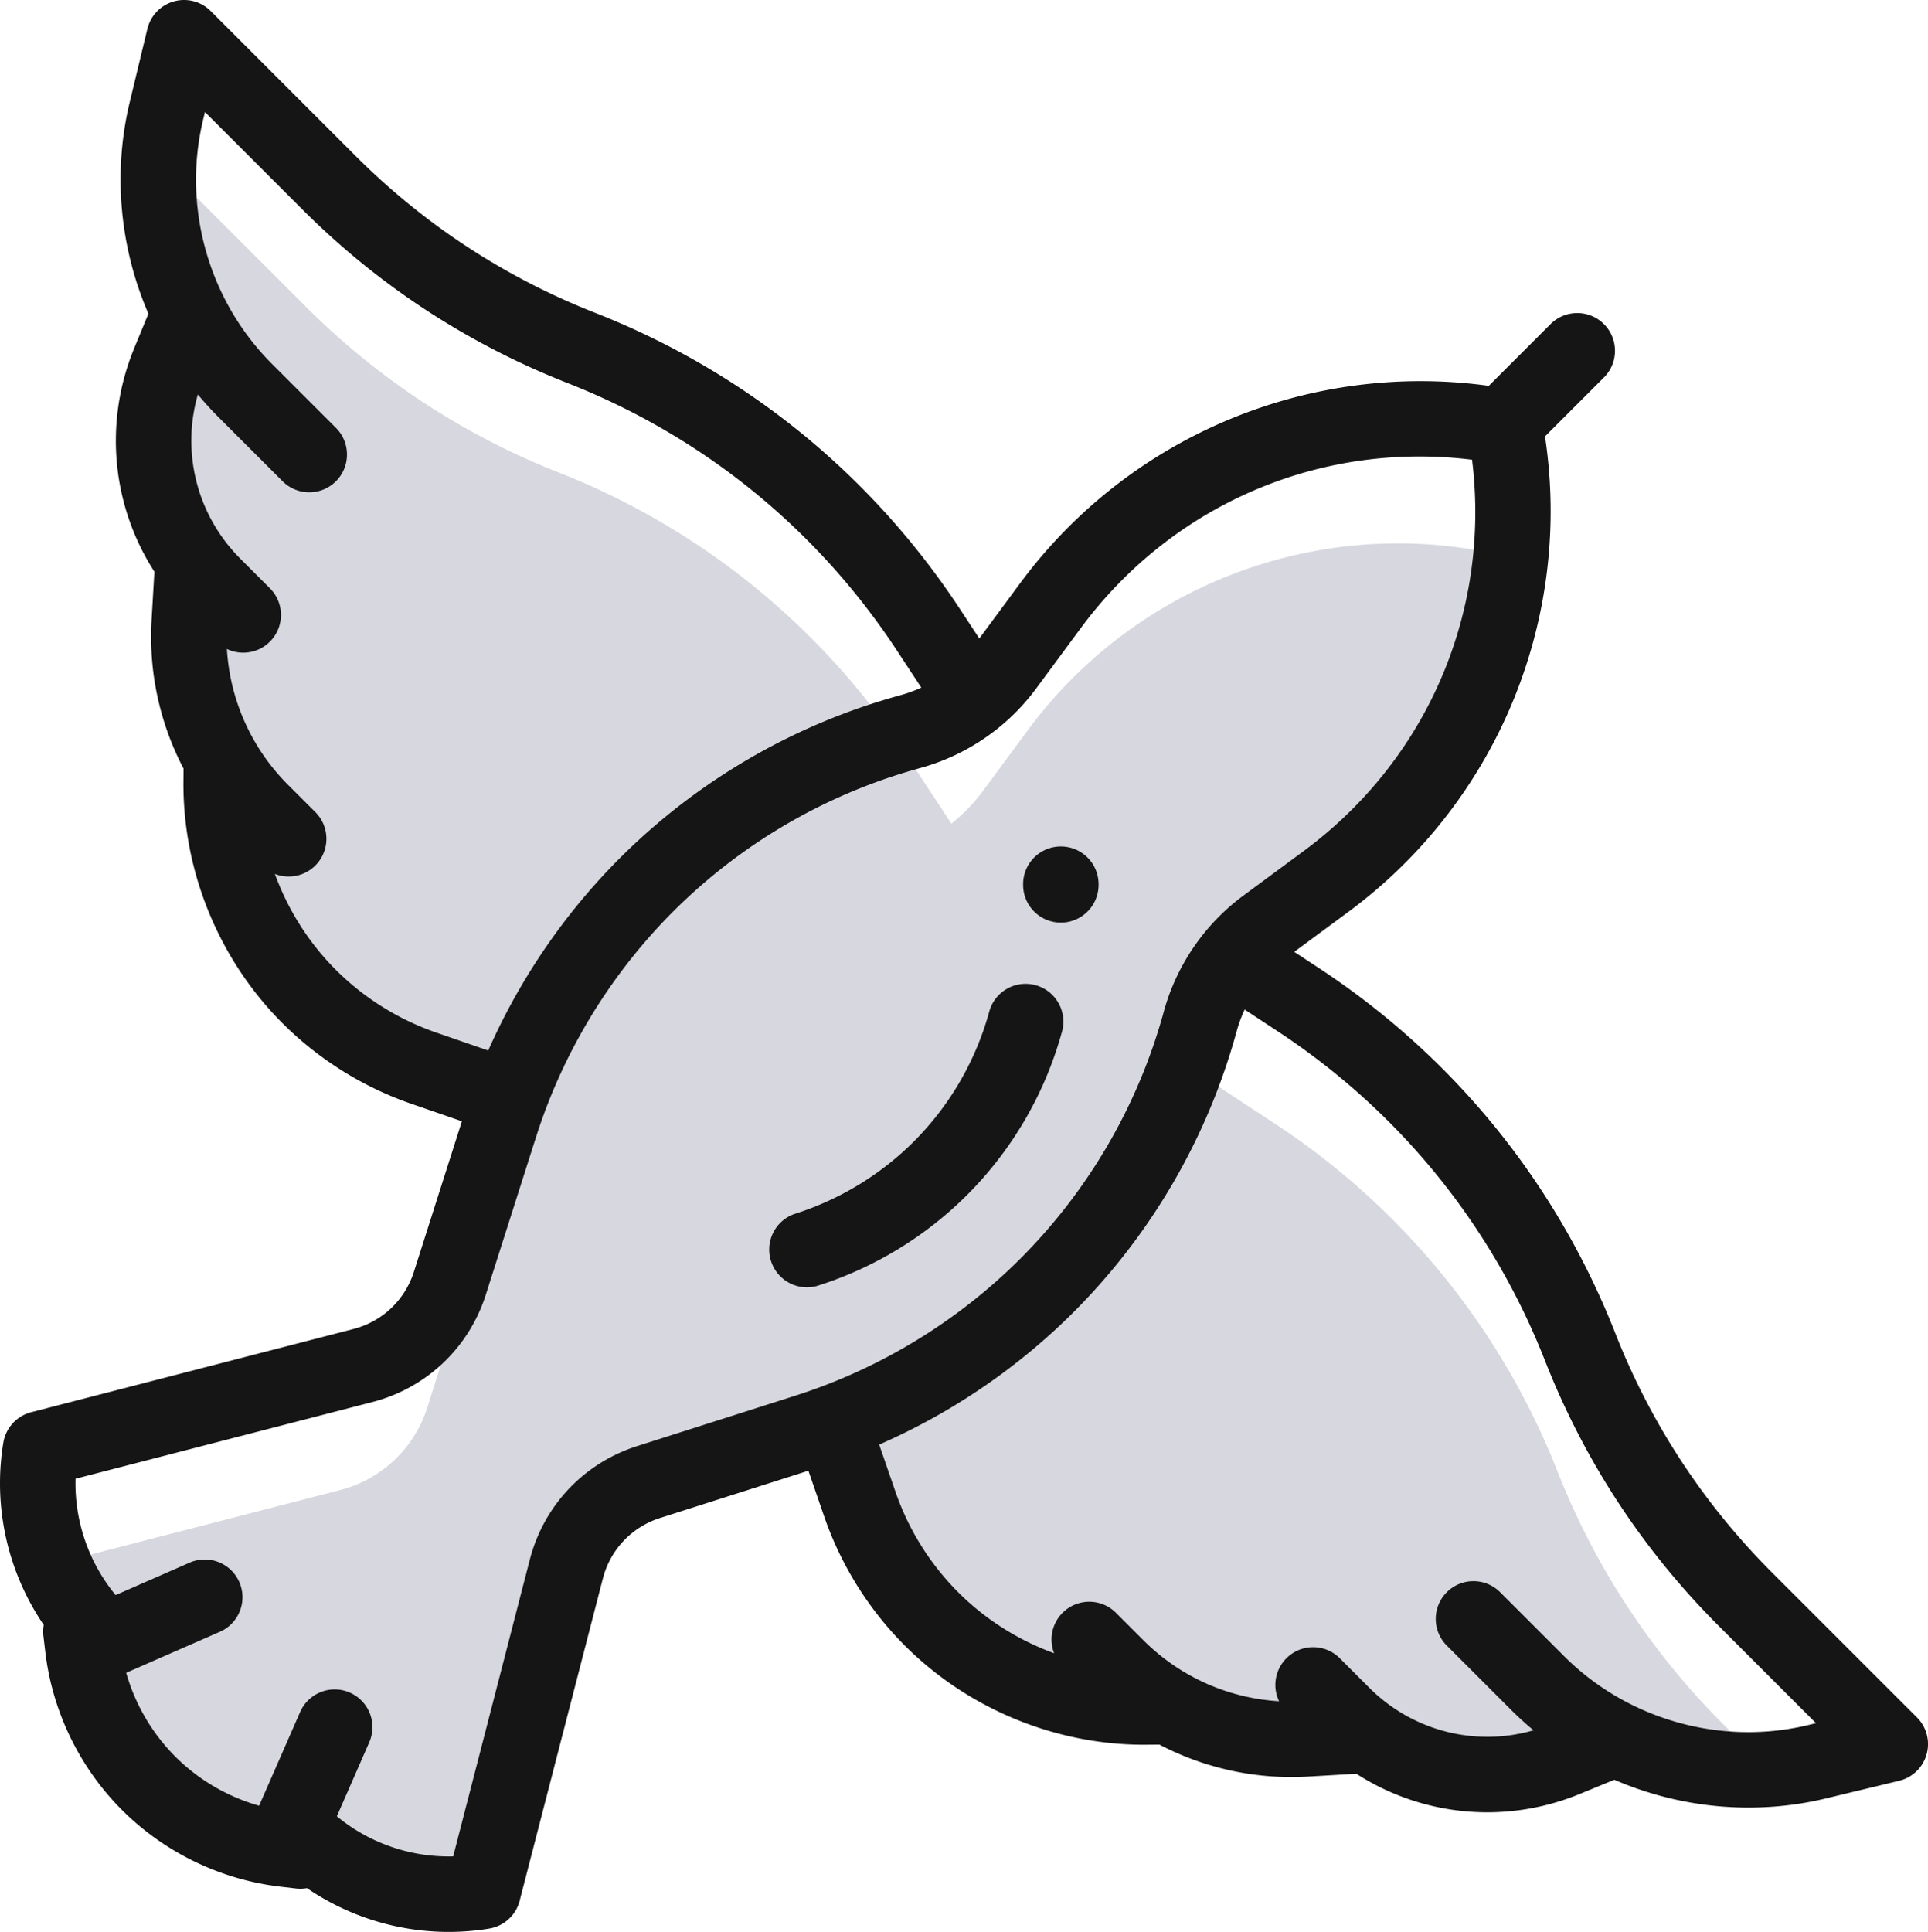<svg viewBox="0 0 511 512" xmlns="http://www.w3.org/2000/svg">
  <path fill="#d7d7e0" d="M414.914 466.191l13.113-5.394a78.787 78.787 0 0040.633 8.086l-12.058-12.059a195.89 195.89 0 01-43.797-66.863 195.918 195.918 0 00-74.707-92.031l-17.211-11.313c2.48-3.058 3.906-21.496 7.113-23.867l17.45 3.86c.179-.137.355-.278.538-.415-.629-.422-1.254-.847-1.886-1.265l-17.211-11.313a46.845 46.845 0 018.554-8.187l16.004-11.82c20.75-15.329 35.66-36.465 43.418-60.063.371-8.805-.199-17.727-1.793-26.625l-.996-.996c-45.707-8.184-92.098 10.277-119.687 47.625l-11.82 16.004a46.9 46.9 0 01-8.41 8.73l-12.087-18.379a195.868 195.868 0 00-92.031-74.703 195.94 195.94 0 01-66.86-43.8L42.778 43l-.847 3.512a78.793 78.793 0 008.277 36.465L44.812 96.09a54.339 54.339 0 00-3.558 13.18 78.129 78.129 0 002.953 6.707l-3.062 7.449a54.26 54.26 0 0015.492 31.726l-5.586-5.586-.899 15.34a65.41 65.41 0 008.52 36.297l-.004-.004-.055 5.883a79.676 79.676 0 0053.653 75.992l20.16 6.965 2.199 2.2a160.577 160.577 0 00-2.023 5.882l-7.766 24.367 1.59.551 2.199 2.195a163.35 163.35 0 00-2.023 5.887l-13.372 41.957a32.845 32.845 0 01-23.074 21.824l-75.926 19.61a56.388 56.388 0 0010.688 16.828l-3.48 1.086.5 4.21a61.053 61.053 0 0053.426 53.426l4.206.497s1.067-.79 2.715-2.04a56.377 56.377 0 0045.754 12.727l22.059-85.402a32.818 32.818 0 0121.82-23.074l41.957-13.375c1.98-.633 3.938-1.313 5.887-2.02l1.203 1.203 6.965 20.16a79.733 79.733 0 0018.965 30.32 79.672 79.672 0 0057.027 23.329l5.883-.051-.004-.004a65.437 65.437 0 0036.293 8.52l15.344-.899-5.586-5.586c15.5 15.496 38.793 20.16 59.062 11.824z"/>
  <path fill="#151515" d="M55.612 2.701l.236.229 38.406 38.402c17.892 17.892 38.857 31.722 62.326 41.118l1.12.445c39.394 15.484 72.572 42.247 96.022 77.446l.708 1.07 5.129 7.804 10.789-14.606a131.929 131.929 0 0157.394-44.238 131.949 131.949 0 0165.862-8.243l.998.134 16.367-16.367c3.906-3.903 10.238-3.903 14.14 0 3.836 3.835 3.905 10.008.21 13.929l-.21.215-15.62 15.621a132.09 132.09 0 011.5 19.79c0 16.644-3.15 33.198-9.36 48.808a131.936 131.936 0 01-43.497 56.847l-.741.551-14.36 10.606 6.563 4.316c35.369 23.25 62.335 56.266 78.043 95.535l.472 1.192c9.256 23.552 22.951 44.605 40.714 62.595l.849.854 38.406 38.402a10.014 10.014 0 012.555 9.785 9.992 9.992 0 01-6.977 6.929l-.308.08-19.383 4.671c-18.617 4.487-38.084 2.655-55.359-4.626l-.739-.315-9.148 3.761c-19.56 8.044-41.345 5.927-58.702-5.02l-.525-.335-12.812.75a75.505 75.505 0 01-38.71-8.128l-.67-.345-4.058.032c-23.625 0-46.699-9.547-63.414-26.262-9.356-9.356-16.629-20.865-21.068-33.328l-.28-.797-4.226-12.235-39.297 12.528c-7.393 2.355-13 8.185-15.067 15.639l-.109.408-22.058 85.406a10.002 10.002 0 01-8.055 7.363 65.916 65.916 0 01-10.77.883 66.673 66.673 0 01-37.539-11.594c-.837.15-1.704.196-2.586.124l-.378-.038-4.211-.496c-15.77-1.875-30.637-9.086-41.864-20.312-11.057-11.058-18.218-25.641-20.222-41.14l-.09-.728-.5-4.21a9.984 9.984 0 01.086-2.961A66.705 66.705 0 010 393.085c0-3.577.293-7.17.883-10.753a10.006 10.006 0 017.081-7.976l.286-.079 85.402-22.054c7.512-1.942 13.434-7.451 15.915-14.775l.132-.401 12.715-39.883L109 292.527c-12.77-4.41-24.57-11.793-34.125-21.347-16.73-16.726-26.277-39.822-26.265-63.467l.003-.717.032-3.289a75.491 75.491 0 01-8.518-38.617l.041-.766.75-12.812c-11.122-17.263-13.43-39.029-5.592-58.63l.24-.593 3.762-9.148c-7.44-17.215-9.436-36.663-5.13-55.304l.189-.798 4.668-19.383A10.004 10.004 0 0146.066.375a9.993 9.993 0 019.304 2.106l.242.22zm231.554 162.81l-.732.981-11.825 16.004a56.656 56.656 0 01-9.89 10.34c-.2.172-.41.34-.63.5a56.923 56.923 0 01-20.19 10.207 147.943 147.943 0 00-65.481 38.031c-16.365 16.361-28.786 36.606-35.97 58.6l-.32.986-13.37 41.957c-4.452 13.955-15.496 24.517-29.612 28.338l-.494.13-78.636 20.313a46.56 46.56 0 0010.242 30.362l.379.467 19.617-8.59c5.055-2.219 10.953.09 13.168 5.148a9.91 9.91 0 01.844 4.004c0 3.753-2.125 7.335-5.707 9.038l-.286.13-24.832 10.871c2.371 8.348 6.852 16.043 13.02 22.211 6.006 6.006 13.46 10.412 21.55 12.828l.657.192 10.875-24.832c2.215-5.059 8.11-7.368 13.168-5.149a9.99 9.99 0 015.3 12.815l-.148.357-8.59 19.613c8.502 7.021 19.246 10.771 30.233 10.636l.6-.015 20.308-78.636c3.664-14.187 14.104-25.343 27.98-29.944l.485-.158 41.96-13.375c22.372-7.133 42.977-19.683 59.587-36.289a148.008 148.008 0 0037.768-64.53l.263-.95c3.294-12.047 10.568-22.788 20.52-30.322l.527-.393 16-11.82c29.043-21.45 45.508-54.633 45.516-89.778 0-4.621-.282-9.281-.86-13.95-39.368-4.869-77.893 11.135-102.26 42.71l-.734.962zm51.44 107.778l-8.72-5.734a36.343 36.343 0 00-2.14 5.824 167.984 167.984 0 01-43.18 74.348c-14.524 14.524-31.744 26.314-50.503 34.664l-1.043.46 4.363 12.626a70.042 70.042 0 0016.586 26.511c7.207 7.211 15.941 12.703 25.422 16.16a10 10 0 012.238-10.722c3.835-3.835 10.009-3.905 13.929-.21l.215.21 7.301 7.3a55.486 55.486 0 0035.934 16.141 10 10 0 011.949-11.394 9.968 9.968 0 017.07-2.93c2.452 0 4.904.897 6.823 2.69l.248.24 7.824 7.824c11.512 11.508 28.152 15.691 43.531 11.27a87.104 87.104 0 01-5.175-4.652l-.829-.817-16.984-16.985c-3.906-3.906-3.906-10.238 0-14.144 3.831-3.832 10.005-3.901 13.925-.21l.215.21 16.989 16.988c16.633 16.633 41.09 23.64 63.994 18.382l.693-.163 2.04-.492-25.79-25.79c-19.836-19.832-35.164-43.078-45.572-69.106l-.463-1.167c-13.98-35.57-38.144-65.524-69.925-86.693l-.966-.639zm-64.133-12.195c4.441 1.215 7.359 5.242 7.363 9.636 0 .875-.113 1.762-.356 2.649a97.917 97.917 0 01-25.156 43.312 98.185 98.185 0 01-39.41 24 10.07 10.07 0 01-3.043.477 10.005 10.005 0 01-9.523-6.969 9.974 9.974 0 01-.477-3.047c.004-4.234 2.719-8.164 6.969-9.515a78.121 78.121 0 0031.344-19.09 77.883 77.883 0 0020.004-34.445c1.457-5.329 6.96-8.47 12.285-7.008zM54.32 29.688l-.488 2.035c-5.51 22.87 1.276 47.39 17.714 64.18l.5.507 16.99 16.985c3.901 3.906 3.901 10.238 0 14.144-3.836 3.835-10.01 3.905-13.93.21l-.215-.21-16.989-16.984a87.973 87.973 0 01-5.465-6.004c-4.373 15.21-.329 31.654 10.893 43.146l.377.381 7.824 7.824c3.906 3.907 3.906 10.239 0 14.145-3.082 3.082-7.676 3.73-11.394 1.95a55.488 55.488 0 0015.677 35.464l.463.469 7.301 7.3c3.906 3.907 3.906 10.239 0 14.145-2.898 2.898-7.137 3.645-10.726 2.238 3.46 9.485 8.953 18.215 16.164 25.422a70.073 70.073 0 0025.787 16.331l.724.255 13.868 4.793c8.363-18.941 20.234-36.332 34.878-50.98a167.984 167.984 0 0174.348-43.18 36.92 36.92 0 004.887-1.72l.676-.3-6.465-9.836c-20.995-31.935-50.803-56.278-86.26-70.463l-1.076-.427C124.276 91.247 100.938 76.06 81 56.362l-.89-.885-25.79-25.79zm226.848 194.648c5.43 0 9.848 4.326 9.996 9.72l.004.456c0 5.523-4.477 10-10 10-5.43 0-9.848-4.326-9.996-9.72l-.004-.28v-.176c0-5.523 4.477-10 10-10z"/>
</svg>
